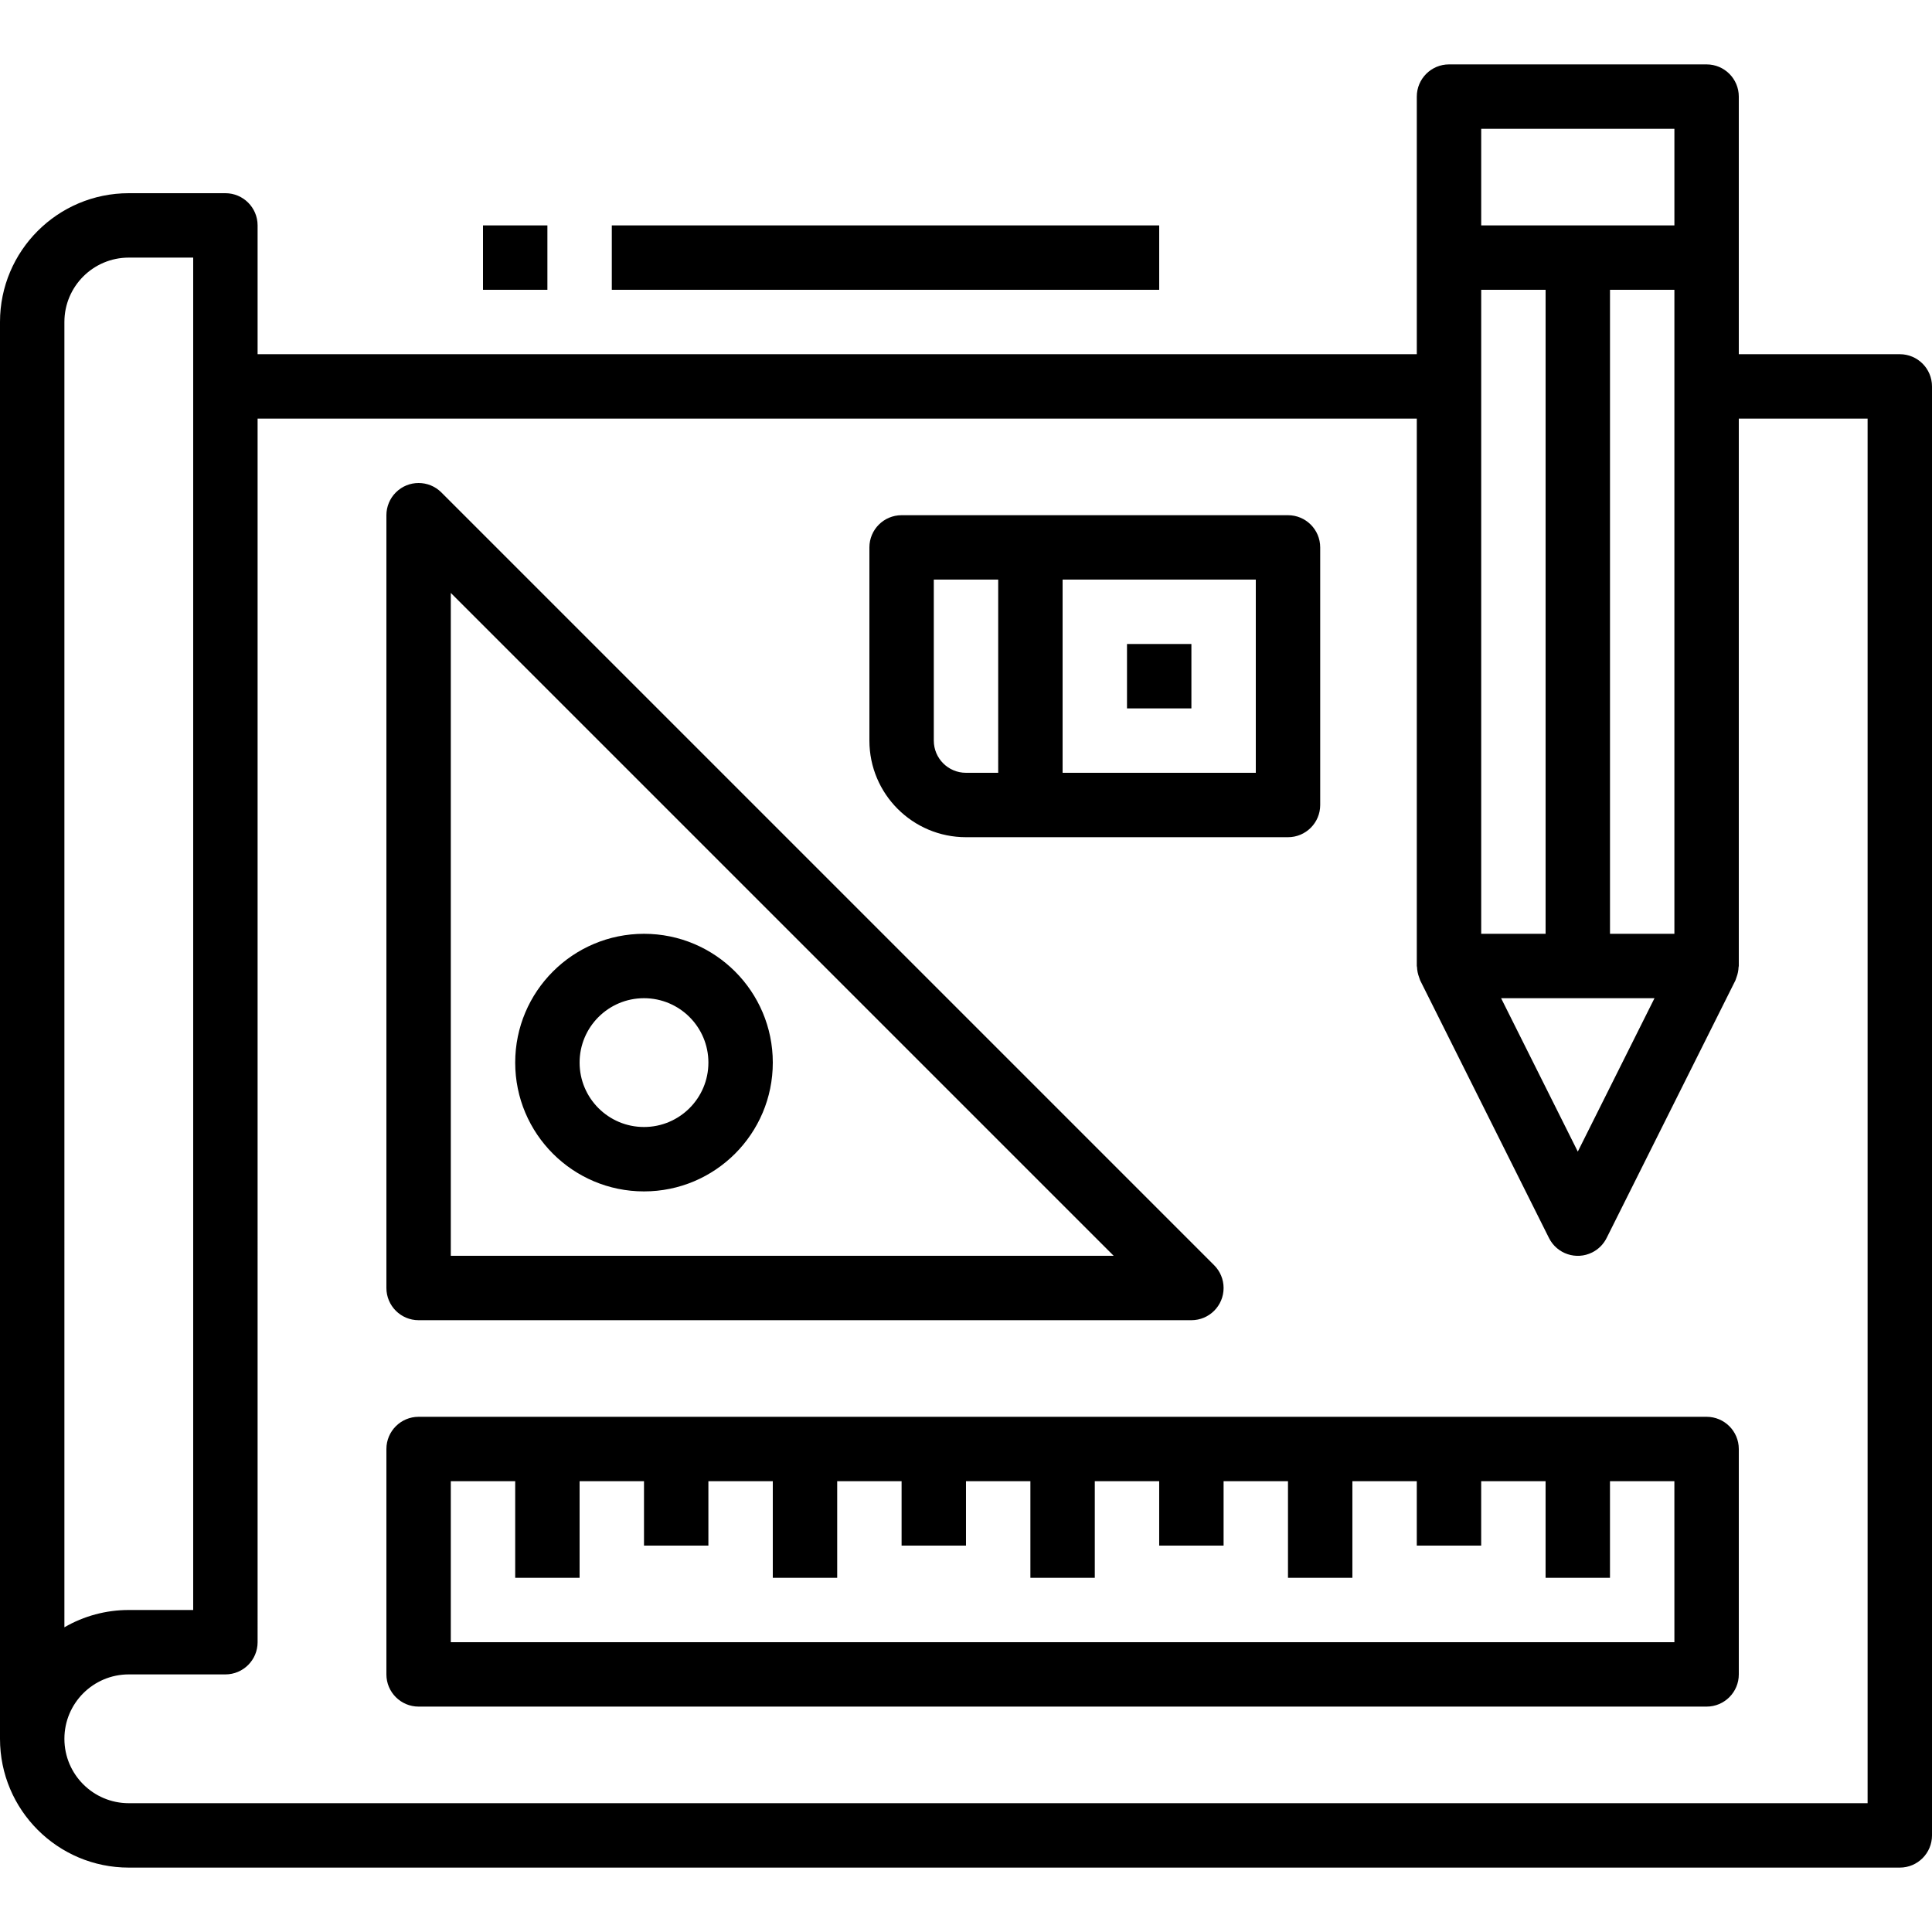 <?xml version="1.0" encoding="iso-8859-1"?>
<!-- Generator: Adobe Illustrator 19.0.0, SVG Export Plug-In . SVG Version: 6.00 Build 0)  -->
<svg version="1.1" id="Capa_1" xmlns="http://www.w3.org/2000/svg" xmlns:xlink="http://www.w3.org/1999/xlink" x="0px" y="0px"
	 viewBox="0 0 480 480" style="enable-background:new 0 0 480 480;" xml:space="preserve">
<g>
	<g>
		<path d="M472,88h-40V24c0-4.418-3.582-8-8-8h-64c-4.418,0-8,3.582-8,8v64H64V56c0-4.418-3.582-8-8-8H32C14.327,48,0,62.327,0,80
			v352c0,17.673,14.327,32,32,32h440c4.418,0,8-3.582,8-8V96C480,91.582,476.418,88,472,88z M368,32h48v24h-48V32z M400,232V72h16
			v160H400z M411.056,248L392,286.112L372.944,248H411.056z M368,72h16v160h-16V72z M16,80c0-8.837,7.163-16,16-16h16v336H32
			c-5.619-0.009-11.141,1.474-16,4.296V80z M464,448H32c-8.837,0-16-7.163-16-16s7.163-16,16-16h24c4.418,0,8-3.582,8-8V104h288v136
			c0,0.104,0.056,0.192,0.056,0.296c0.034,0.84,0.202,1.669,0.496,2.456c0.072,0.176,0.112,0.352,0.184,0.528
			c0.072,0.176,0.056,0.2,0.104,0.296l32,64c1.971,3.954,6.774,5.562,10.729,3.591c1.555-0.775,2.816-2.036,3.591-3.591l32-64
			c0.048-0.096,0.056-0.2,0.104-0.296c0.048-0.096,0.112-0.352,0.184-0.528c0.295-0.79,0.462-1.622,0.496-2.464
			c0-0.096,0.056-0.184,0.056-0.288V104h32V448z"/>
	</g>
</g>
<g>
	<g>
		<path d="M424,352H104c-4.418,0-8,3.582-8,8v56c0,4.418,3.582,8,8,8h320c4.418,0,8-3.582,8-8v-56C432,355.582,428.418,352,424,352z
			 M416,408H112v-40h16v24h16v-24h16v16h16v-16h16v24h16v-24h16v16h16v-16h16v24h16v-24h16v16h16v-16h16v24h16v-24h16v16h16v-16h16
			v24h16v-24h16V408z"/>
	</g>
</g>
<g>
	<g>
		<path d="M301.656,314.344l-192-192c-3.125-3.124-8.19-3.123-11.314,0.002C96.843,123.845,96,125.879,96,128v192
			c0,4.418,3.582,8,8,8h192c4.418-0.001,7.999-3.583,7.998-8.002C303.998,317.878,303.155,315.844,301.656,314.344z M112,312
			V147.312L276.688,312H112z"/>
	</g>
</g>
<g>
	<g>
		<path d="M160,232c-17.673,0-32,14.327-32,32c0,17.673,14.327,32,32,32s32-14.327,32-32C192,246.327,177.673,232,160,232z M160,280
			c-8.837,0-16-7.163-16-16s7.163-16,16-16s16,7.163,16,16S168.837,280,160,280z"/>
	</g>
</g>
<g>
	<g>
		<path d="M320,128h-96c-4.418,0-8,3.582-8,8v48c0,13.255,10.745,24,24,24h80c4.418,0,8-3.582,8-8v-64
			C328,131.582,324.418,128,320,128z M248,192h-8c-4.418,0-8-3.582-8-8v-40h16V192z M312,192h-48v-48h48V192z"/>
	</g>
</g>
<g>
	<g>
		<rect x="280" y="160" width="16" height="16"/>
	</g>
</g>
<g>
	<g>
		<rect x="120" y="56" width="16" height="16"/>
	</g>
</g>
<g>
	<g>
		<rect x="152" y="56" width="136" height="16"/>
	</g>
</g>
<g>
</g>
<g>
</g>
<g>
</g>
<g>
</g>
<g>
</g>
<g>
</g>
<g>
</g>
<g>
</g>
<g>
</g>
<g>
</g>
<g>
</g>
<g>
</g>
<g>
</g>
<g>
</g>
<g>
</g>
</svg>
